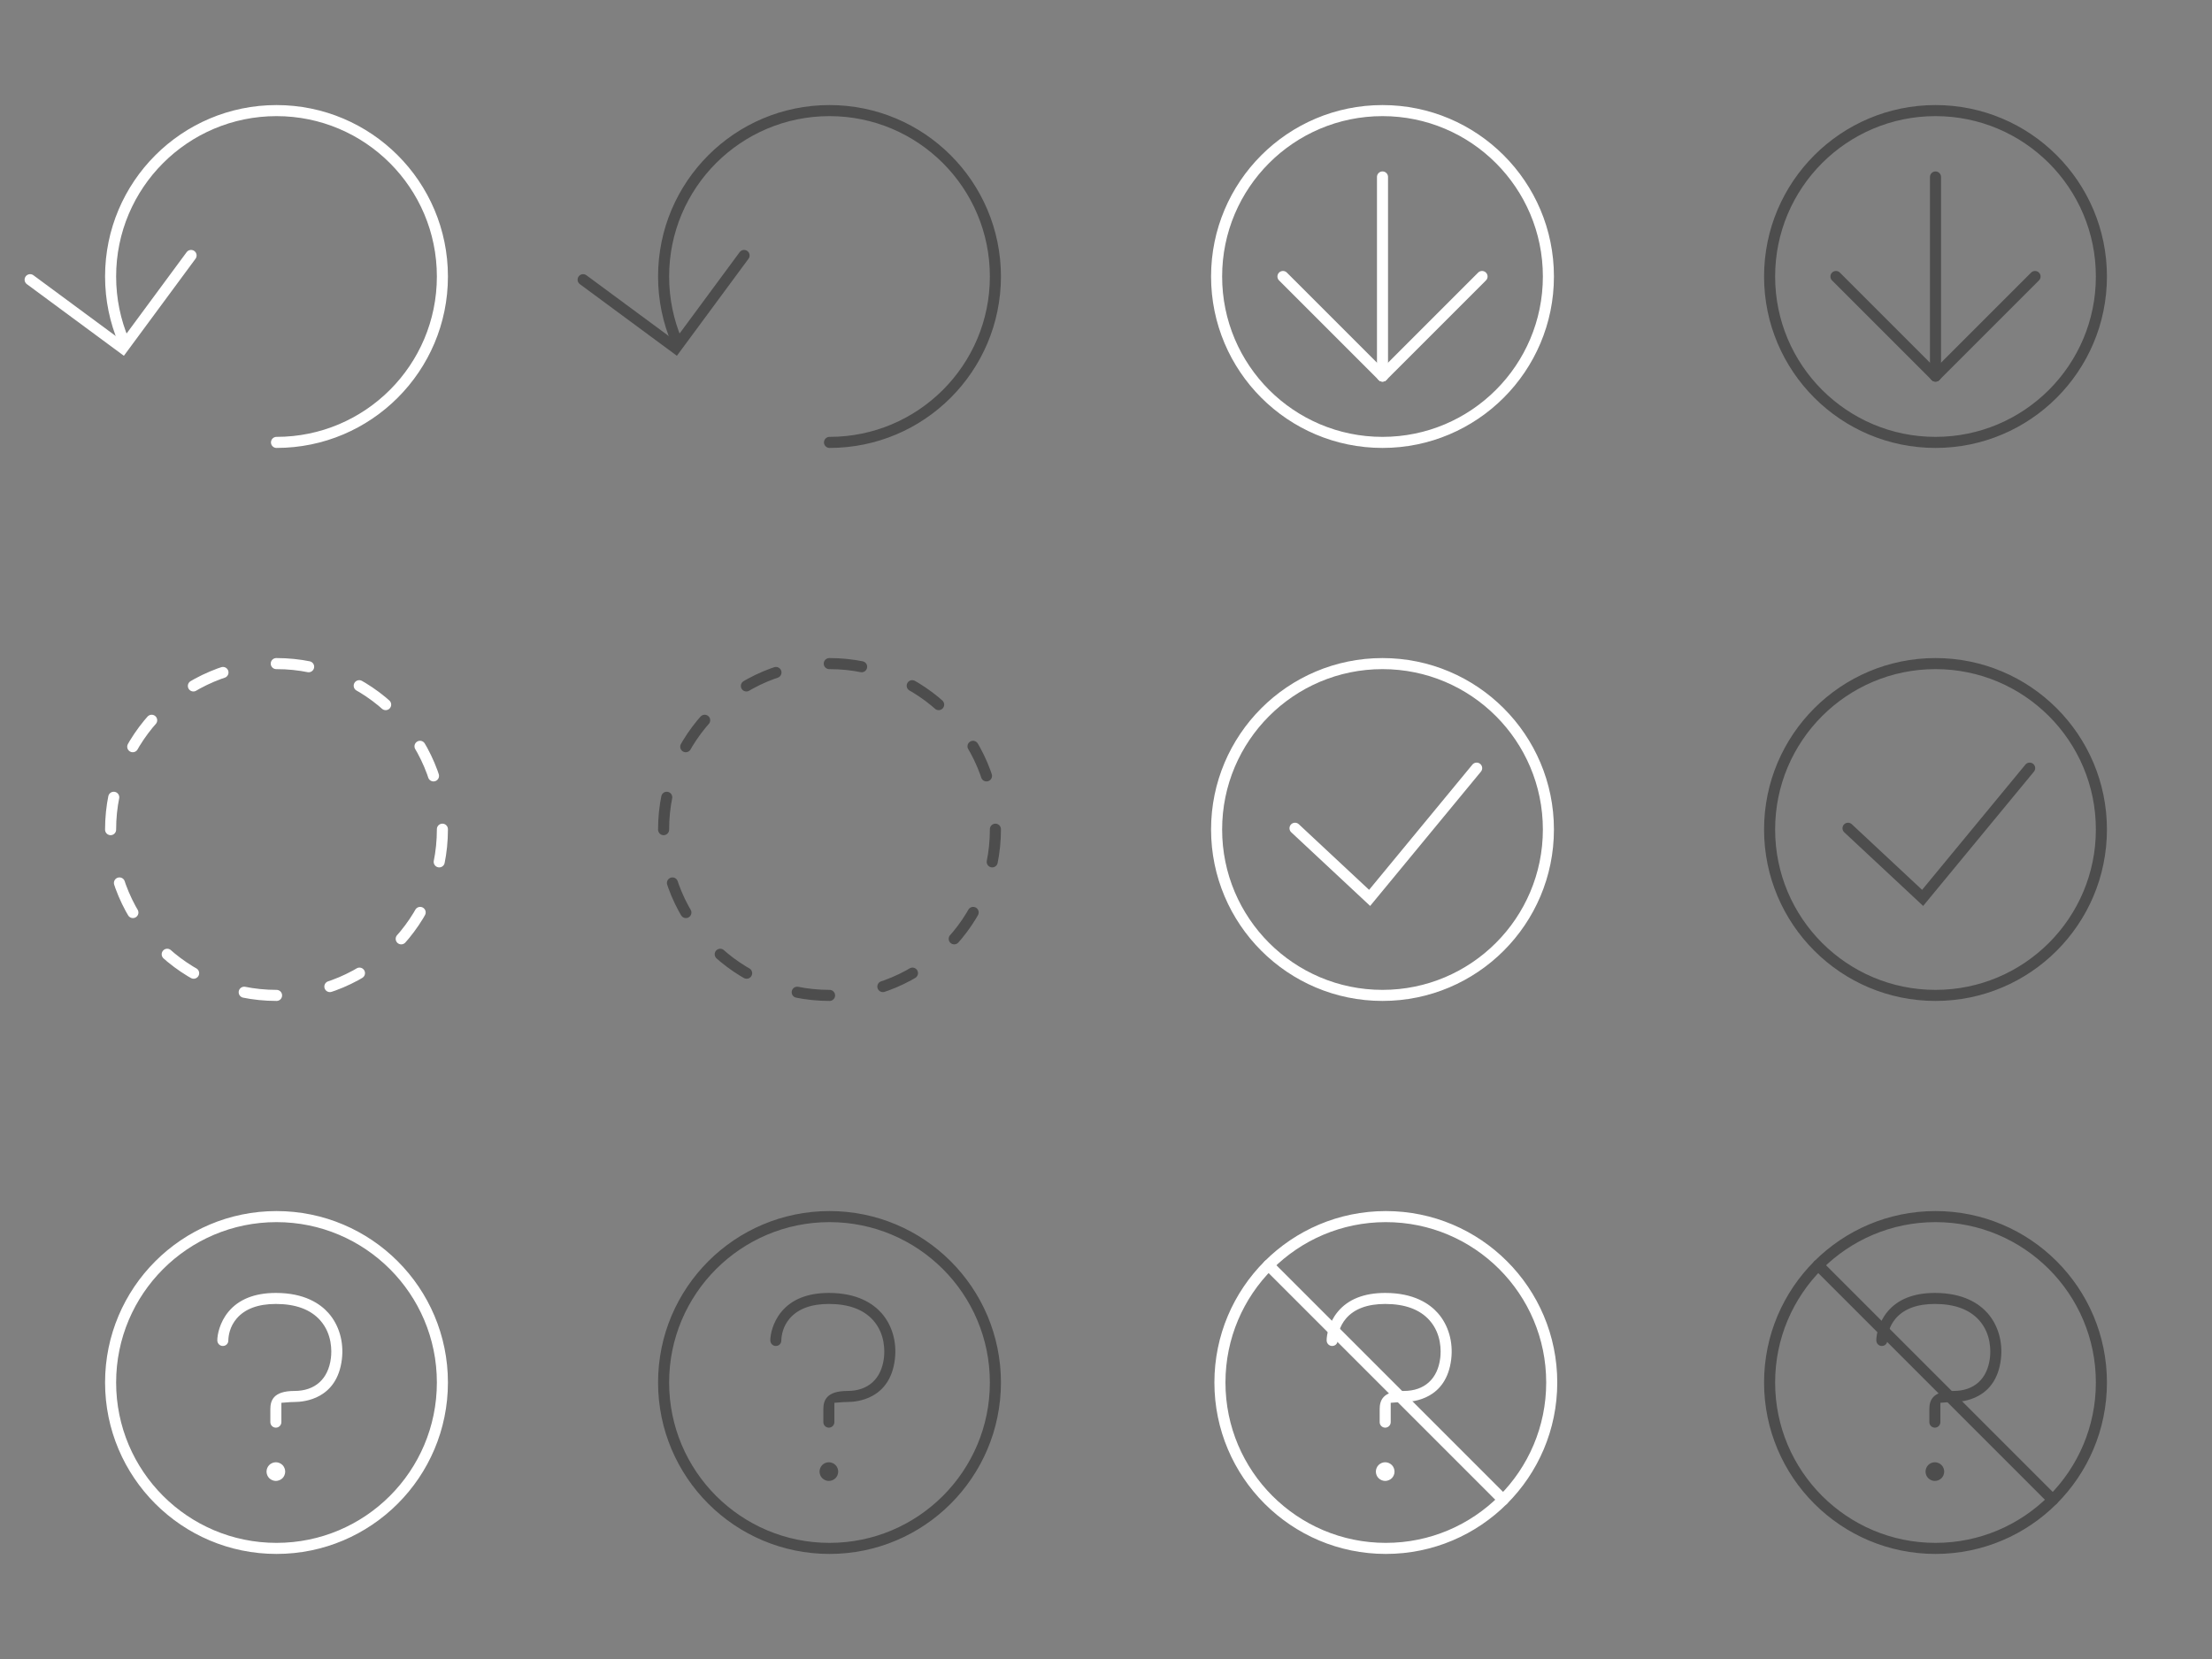 <?xml version="1.0" encoding="utf-8"?>
<!-- Generator: Adobe Illustrator 17.0.0, SVG Export Plug-In . SVG Version: 6.00 Build 0)  -->
<!DOCTYPE svg PUBLIC "-//W3C//DTD SVG 1.1//EN" "http://www.w3.org/Graphics/SVG/1.1/DTD/svg11.dtd">
<svg version="1.1" id="Layer_1" xmlns="http://www.w3.org/2000/svg" xmlns:xlink="http://www.w3.org/1999/xlink" x="0px" y="0px"
	 width="200px" height="150px" viewBox="0 0 200 150" enable-background="new 0 0 200 150" xml:space="preserve">
<rect x="0" y="0" width="200" height="150" fill="#808080" stroke="none"/>
<path fill="none" stroke="#FFFFFF" stroke-linecap="round" stroke-miterlimit="10" d="M11.182,30.847C10.422,29.05,10,27.075,10,25
	c0-8.285,6.715-15,15-15s15,6.715,15,15s-6.715,15-15,15"/>
<polyline fill="none" stroke="#FFFFFF" stroke-linecap="round" stroke-miterlimit="10" points="17.276,23.098 11.096,31.469 
	2.724,25.289 "/>
<rect fill="none" width="50" height="50"/>
<path fill="none" stroke="#4D4D4D" stroke-linecap="round" stroke-miterlimit="10" d="M61.182,30.847C60.422,29.05,60,27.075,60,25
	c0-8.285,6.715-15,15-15s15,6.715,15,15s-6.715,15-15,15"/>
<polyline fill="none" stroke="#4D4D4D" stroke-linecap="round" stroke-miterlimit="10" points="67.276,23.098 61.096,31.469 
	52.724,25.289 "/>
<rect x="50" fill="none" width="50" height="50"/>
<rect y="50" fill="none" width="50" height="50"/>
<rect y="100" fill="none" width="50" height="50"/>
<rect x="100" fill="none" width="50" height="50"/>
<rect x="150" fill="none" width="50" height="50"/>
<rect x="50" y="50" fill="none" width="50" height="50"/>
<rect x="50" y="100" fill="none" width="50" height="50"/>
<rect x="100" y="50" fill="none" width="50" height="50"/>
<rect x="150" y="100" fill="none" width="50" height="50"/>
<rect x="100" y="100" fill="none" width="50" height="50"/>
<rect x="150" y="50" fill="none" width="50" height="50"/>
<circle fill="none" stroke="#4D4D4D" stroke-linecap="round" stroke-miterlimit="10" cx="175" cy="25" r="15"/>
<line fill="none" stroke="#4D4D4D" stroke-linecap="round" stroke-miterlimit="10" x1="175" y1="16" x2="175" y2="34"/>
<line fill="none" stroke="#4D4D4D" stroke-linecap="round" stroke-miterlimit="10" x1="175" y1="34" x2="184" y2="25"/>
<line fill="none" stroke="#4D4D4D" stroke-linecap="round" stroke-miterlimit="10" x1="175" y1="34" x2="166" y2="25"/>
<g>
	
		<circle fill="none" stroke="#4D4D4D" stroke-linecap="round" stroke-miterlimit="10" stroke-dasharray="2.945,4.907" cx="75" cy="75" r="15"/>
</g>
<g>
	
		<circle fill="none" stroke="#FFFFFF" stroke-linecap="round" stroke-miterlimit="10" stroke-dasharray="2.945,4.907" cx="25" cy="75" r="15"/>
</g>
<circle fill="none" stroke="#FFFFFF" stroke-linecap="round" stroke-miterlimit="10" cx="125" cy="75" r="15"/>
<polyline fill="none" stroke="#FFFFFF" stroke-linecap="round" stroke-miterlimit="10" points="133.513,69.452 123.836,81.183 
	117.09,74.887 "/>
<circle fill="none" stroke="#4D4D4D" stroke-linecap="round" stroke-miterlimit="10" cx="175" cy="75" r="15"/>
<polyline fill="none" stroke="#4D4D4D" stroke-linecap="round" stroke-miterlimit="10" points="183.513,69.452 173.836,81.183 
	167.09,74.887 "/>
<circle fill="none" stroke="#FFFFFF" stroke-linecap="round" stroke-miterlimit="10" cx="25" cy="125" r="15"/>
<circle fill="none" stroke="#4D4D4D" stroke-linecap="round" stroke-miterlimit="10" cx="75" cy="125" r="15"/>
<circle fill="none" stroke="#FFFFFF" stroke-linecap="round" stroke-miterlimit="10" cx="125" cy="25" r="15"/>
<line fill="none" stroke="#FFFFFF" stroke-linecap="round" stroke-miterlimit="10" x1="125" y1="16" x2="125" y2="34"/>
<line fill="none" stroke="#FFFFFF" stroke-linecap="round" stroke-miterlimit="10" x1="125" y1="34" x2="134" y2="25"/>
<line fill="none" stroke="#FFFFFF" stroke-linecap="round" stroke-miterlimit="10" x1="125" y1="34" x2="116" y2="25"/>
<g>
	<path fill="#4D4D4D" d="M74.942,129.083c-0.275,0-0.498-0.224-0.498-0.498v-1.161c0-0.773,0.248-1.66,2.182-1.66
		c1.866,0,3.067-1.088,3.295-2.984c0.074-0.61,0.127-2.165-0.97-3.402c-0.872-0.982-2.22-1.48-4.008-1.48
		c-1.595,0-2.783,0.439-3.533,1.305c-0.636,0.735-0.752,1.555-0.765,1.979v0.013v0.013c0,0.274-0.219,0.489-0.498,0.489
		c-0.275,0-0.498-0.228-0.498-0.508c0-0.504,0.208-1.612,0.989-2.566c0.936-1.143,2.384-1.722,4.306-1.722
		c2.599,0,4.019,0.987,4.753,1.815c0.961,1.084,1.404,2.608,1.215,4.183c-0.431,3.584-3.389,3.862-4.285,3.862
		c-0.139,0-0.264,0.004-0.371,0.012l-0.814,0.062v1.749C75.44,128.859,75.216,129.083,74.942,129.083z"/>
	<path fill="#4D4D4D" d="M74.942,133.9c-0.217,0-0.442-0.094-0.601-0.252c-0.15-0.15-0.242-0.373-0.242-0.591
		c0-0.22,0.092-0.444,0.245-0.597c0.156-0.156,0.38-0.249,0.598-0.249c0.22,0,0.439,0.092,0.601,0.252
		c0.151,0.151,0.243,0.374,0.243,0.595c0,0.219-0.092,0.441-0.245,0.595C75.384,133.806,75.159,133.9,74.942,133.9z"/>
</g>
<circle fill="none" stroke="#4D4D4D" stroke-linecap="round" stroke-miterlimit="10" cx="175" cy="125" r="15"/>
<g>
	<path fill="#4D4D4D" d="M174.942,129.083c-0.275,0-0.498-0.224-0.498-0.498v-1.161c0-0.773,0.248-1.66,2.182-1.66
		c1.866,0,3.067-1.088,3.295-2.984c0.074-0.61,0.127-2.165-0.97-3.402c-0.872-0.982-2.22-1.48-4.008-1.48
		c-1.595,0-2.783,0.439-3.533,1.305c-0.636,0.735-0.752,1.555-0.765,1.979v0.013v0.013c0,0.274-0.219,0.489-0.498,0.489
		c-0.275,0-0.498-0.228-0.498-0.508c0-0.504,0.208-1.612,0.989-2.566c0.936-1.143,2.384-1.722,4.306-1.722
		c2.599,0,4.019,0.987,4.753,1.815c0.961,1.084,1.404,2.608,1.215,4.183c-0.431,3.584-3.389,3.862-4.285,3.862
		c-0.139,0-0.264,0.004-0.371,0.012l-0.814,0.062v1.749C175.44,128.859,175.216,129.083,174.942,129.083z"/>
	<path fill="#4D4D4D" d="M174.942,133.9c-0.217,0-0.442-0.094-0.601-0.252c-0.15-0.15-0.242-0.373-0.242-0.591
		c0-0.22,0.092-0.444,0.245-0.597c0.156-0.156,0.38-0.249,0.598-0.249c0.22,0,0.439,0.092,0.601,0.252
		c0.151,0.151,0.243,0.374,0.243,0.595c0,0.219-0.092,0.441-0.245,0.595C175.384,133.806,175.159,133.9,174.942,133.9z"/>
</g>
<g>
	<path fill="#FFFFFF" d="M24.942,129.083c-0.275,0-0.498-0.224-0.498-0.498v-1.161c0-0.773,0.248-1.66,2.182-1.66
		c1.866,0,3.067-1.088,3.295-2.984c0.074-0.61,0.127-2.165-0.97-3.402c-0.872-0.982-2.22-1.48-4.008-1.48
		c-1.595,0-2.783,0.439-3.533,1.305c-0.636,0.735-0.752,1.555-0.765,1.979v0.013v0.013c0,0.274-0.219,0.489-0.498,0.489
		c-0.275,0-0.498-0.228-0.498-0.508c0-0.504,0.208-1.612,0.989-2.566c0.936-1.143,2.384-1.722,4.306-1.722
		c2.599,0,4.019,0.987,4.753,1.815c0.961,1.084,1.404,2.608,1.215,4.183c-0.431,3.584-3.389,3.862-4.285,3.862
		c-0.139,0-0.264,0.004-0.371,0.012l-0.814,0.062v1.749C25.44,128.859,25.216,129.083,24.942,129.083z"/>
	<path fill="#FFFFFF" d="M24.942,133.9c-0.217,0-0.442-0.094-0.601-0.252c-0.15-0.15-0.242-0.373-0.242-0.591
		c0-0.22,0.092-0.444,0.245-0.597c0.156-0.156,0.38-0.249,0.598-0.249c0.22,0,0.439,0.092,0.601,0.252
		c0.151,0.151,0.243,0.374,0.243,0.595c0,0.219-0.092,0.441-0.245,0.595C25.384,133.806,25.159,133.9,24.942,133.9z"/>
</g>
<line fill="none" stroke="#4D4D4D" stroke-linecap="round" stroke-miterlimit="10" x1="185.604" y1="135.604" x2="164.395" y2="114.395"/>
<circle fill="none" stroke="#FFFFFF" stroke-linecap="round" stroke-miterlimit="10" cx="125.301" cy="125" r="15"/>
<g>
	<path fill="#FFFFFF" d="M125.243,129.083c-0.275,0-0.498-0.224-0.498-0.498v-1.161c0-0.773,0.248-1.66,2.182-1.66
		c1.866,0,3.067-1.088,3.295-2.984c0.074-0.61,0.127-2.165-0.97-3.402c-0.872-0.982-2.22-1.48-4.008-1.48
		c-1.595,0-2.783,0.439-3.533,1.305c-0.636,0.735-0.752,1.555-0.765,1.979v0.013v0.013c0,0.274-0.219,0.489-0.498,0.489
		c-0.275,0-0.498-0.228-0.498-0.508c0-0.504,0.208-1.612,0.989-2.566c0.936-1.143,2.384-1.722,4.306-1.722
		c2.599,0,4.019,0.987,4.753,1.815c0.961,1.084,1.404,2.608,1.215,4.183c-0.431,3.584-3.389,3.862-4.285,3.862
		c-0.139,0-0.264,0.004-0.371,0.012l-0.814,0.062v1.749C125.742,128.859,125.518,129.083,125.243,129.083z"/>
	<path fill="#FFFFFF" d="M125.243,133.9c-0.217,0-0.442-0.094-0.601-0.252c-0.15-0.15-0.242-0.373-0.242-0.591
		c0-0.22,0.092-0.444,0.245-0.597c0.156-0.156,0.38-0.249,0.598-0.249c0.22,0,0.439,0.092,0.601,0.252
		c0.151,0.151,0.243,0.374,0.243,0.595c0,0.219-0.092,0.441-0.245,0.595C125.686,133.806,125.46,133.9,125.243,133.9z"/>
</g>
<line fill="none" stroke="#FFFFFF" stroke-linecap="round" stroke-miterlimit="10" x1="135.906" y1="135.604" x2="114.697" y2="114.395"/>
</svg>
